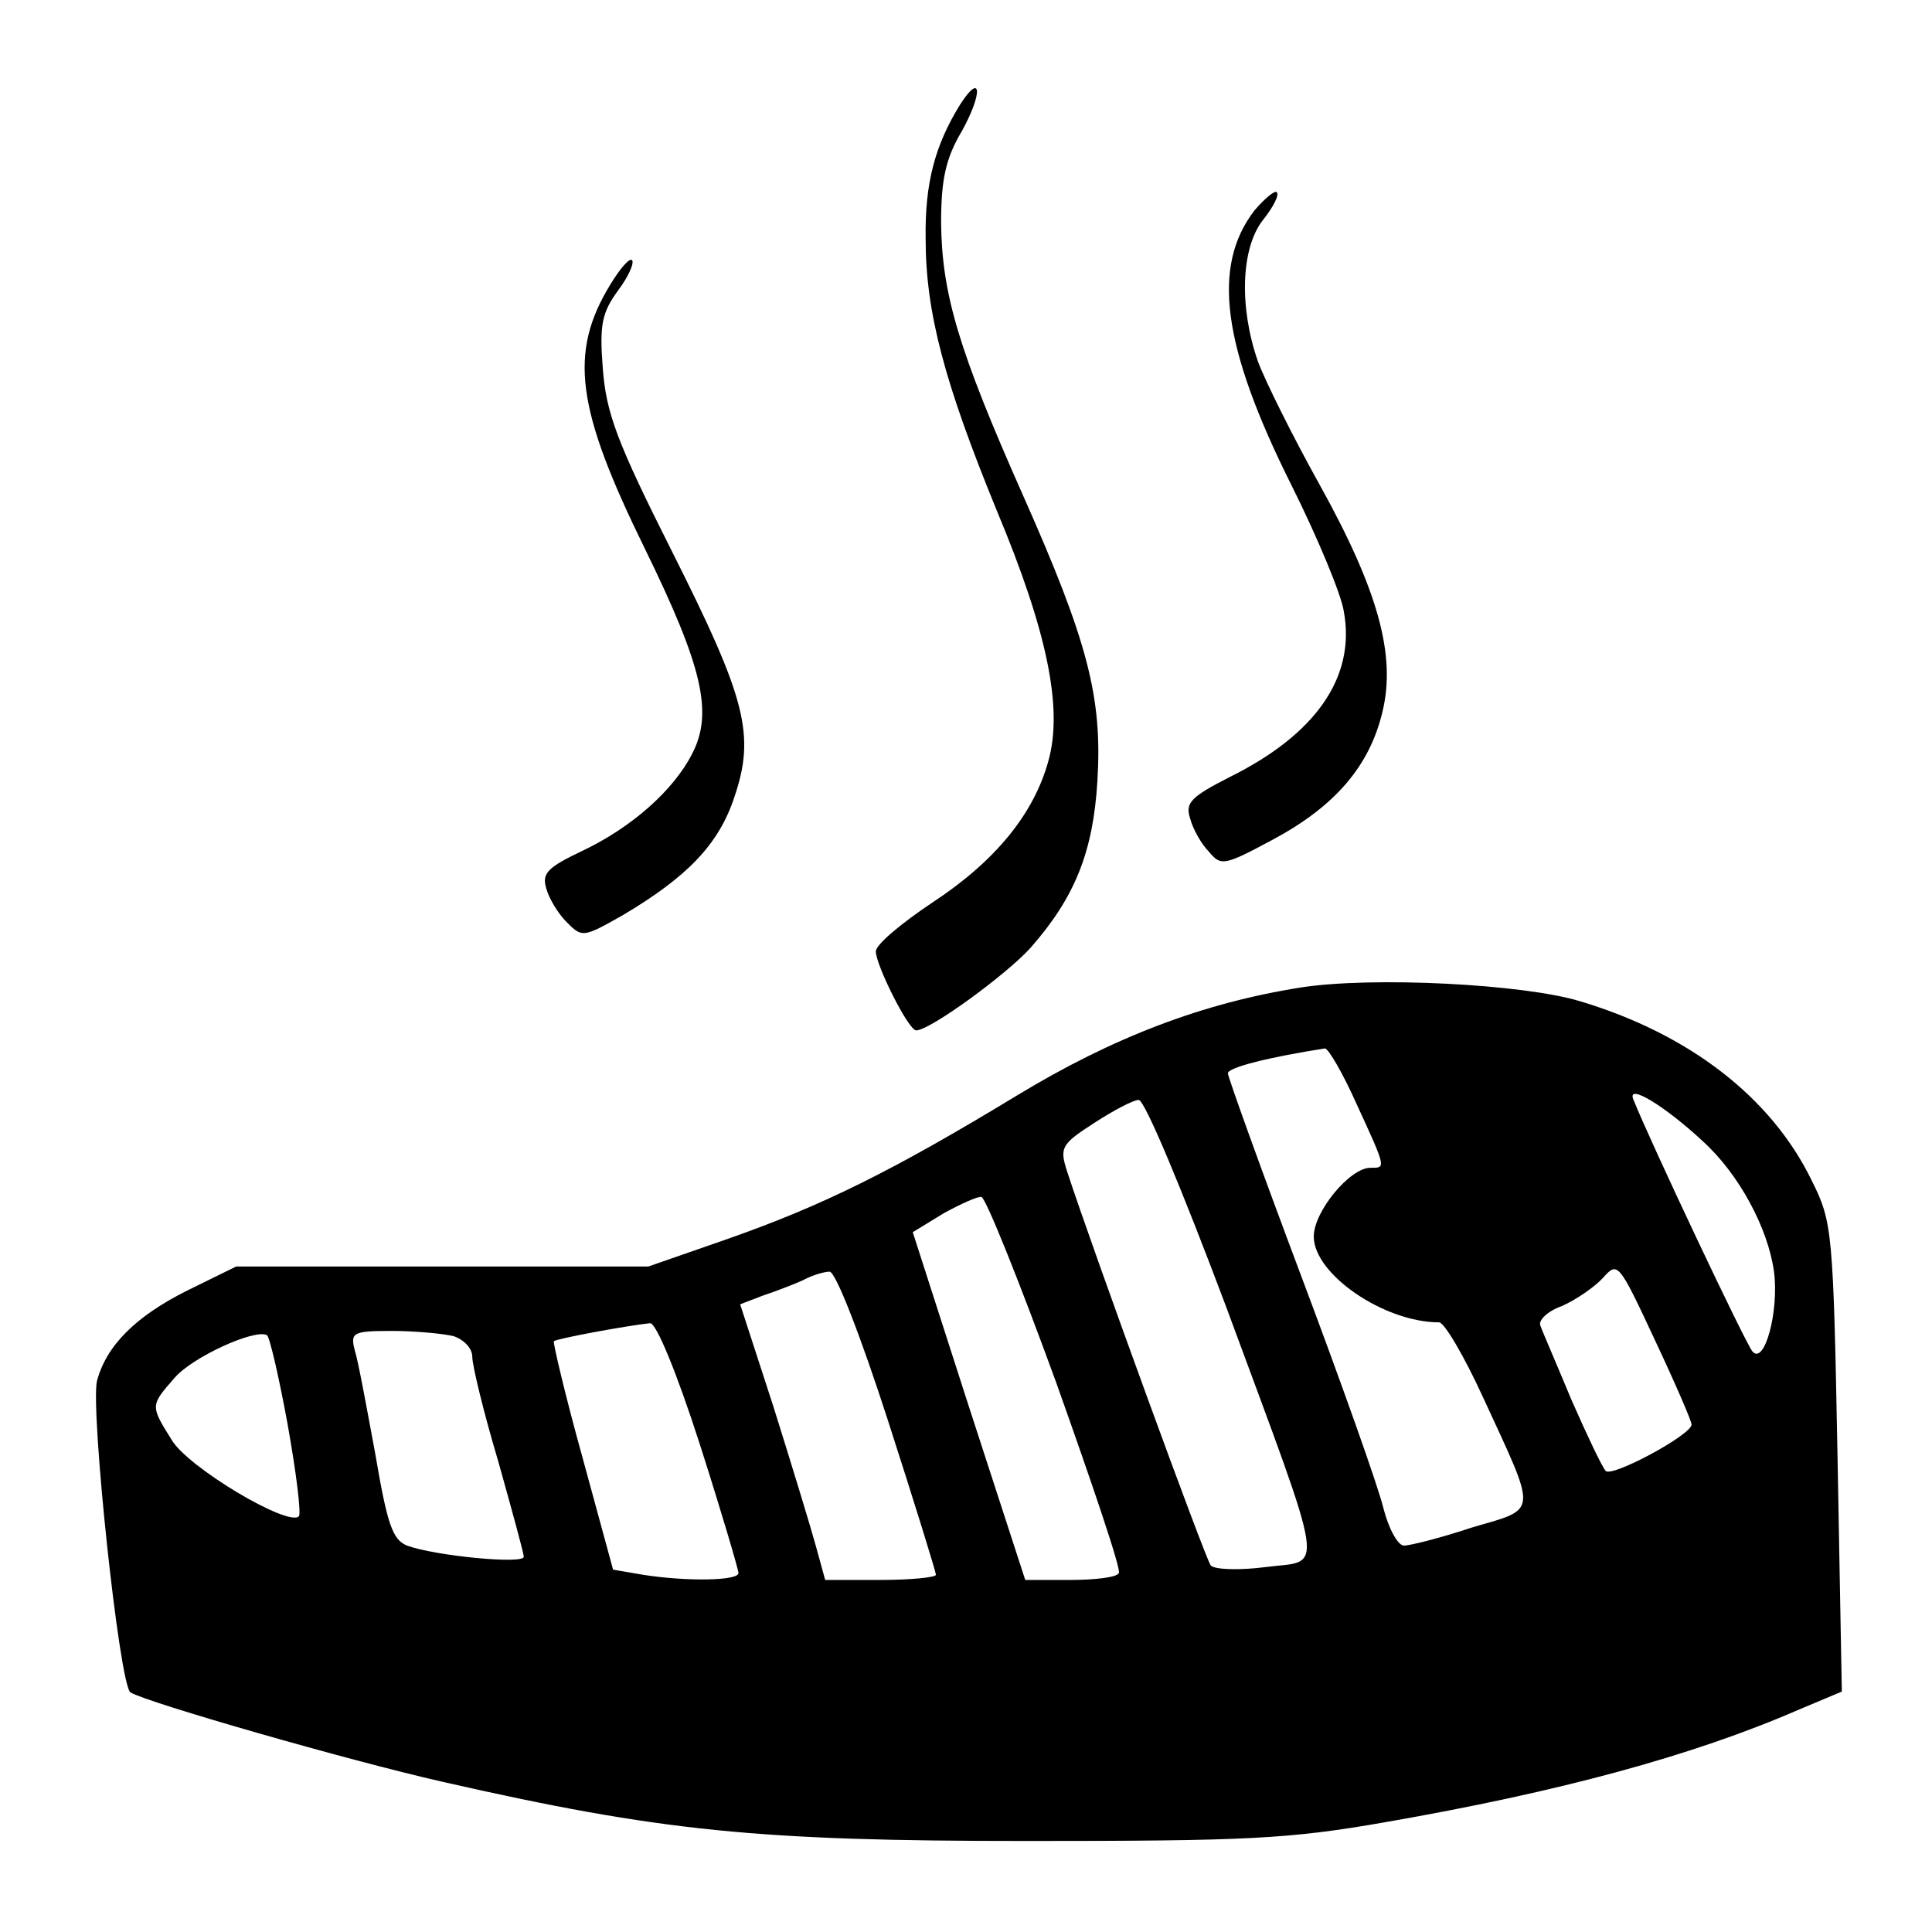 <?xml version="1.0" standalone="no"?>
<!DOCTYPE svg PUBLIC "-//W3C//DTD SVG 20010904//EN"
 "http://www.w3.org/TR/2001/REC-SVG-20010904/DTD/svg10.dtd">
<svg version="1.0" xmlns="http://www.w3.org/2000/svg"
 width="225pt" height="225pt" viewBox="0 0 225 225"
 preserveAspectRatio="xMidYMid meet">
<g transform="translate(0,225) scale(0.1,-0.1)"
fill="#000000" stroke="none">
<path d="M1118 2128 c-29 -47 -41 -91 -40 -156 0 -86 22 -168 83 -317 59 -141
77 -230 60 -291 -17 -62 -62 -117 -135 -165 -36 -24 -66 -49 -66 -57 0 -16 38
-92 47 -92 16 0 105 65 133 96 52 59 73 112 78 194 6 98 -11 163 -87 334 -75
169 -94 234 -95 316 0 50 5 75 24 107 25 45 23 70 -2 31z"/>
<path d="M1461 2005 c-50 -65 -38 -158 43 -320 30 -60 58 -127 61 -147 14 -76
-32 -143 -133 -193 -45 -23 -52 -30 -46 -48 3 -12 13 -30 22 -39 14 -17 18
-16 74 14 73 39 113 86 128 149 16 66 -5 142 -74 266 -30 54 -62 118 -71 142
-22 63 -20 132 6 165 12 15 19 29 16 32 -2 3 -14 -7 -26 -21z"/>
<path d="M711 1919 c-49 -80 -40 -145 40 -308 67 -137 80 -191 55 -239 -22
-43 -71 -86 -128 -113 -40 -19 -47 -26 -42 -43 3 -12 14 -30 24 -40 18 -18 19
-18 65 8 76 45 112 83 130 137 25 73 14 115 -72 286 -65 129 -77 162 -81 214
-4 51 -1 65 18 91 12 16 19 32 16 35 -3 3 -14 -10 -25 -28z"/>
<path d="M1515 1100 c-114 -18 -219 -58 -331 -126 -145 -88 -226 -128 -337
-167 l-92 -32 -240 0 -240 0 -57 -28 c-60 -30 -94 -64 -105 -105 -8 -33 26
-355 39 -363 20 -12 253 -79 363 -104 255 -58 368 -69 680 -69 256 0 305 2
419 22 201 35 357 77 481 131 l50 21 -5 273 c-5 264 -6 274 -30 322 -47 97
-143 171 -270 209 -66 20 -241 29 -325 16z m65 -136 c35 -76 34 -74 16 -74
-24 0 -66 -51 -66 -80 0 -44 82 -100 146 -100 6 0 29 -39 51 -87 64 -139 65
-129 -13 -152 -36 -12 -72 -21 -79 -21 -7 0 -18 20 -24 44 -6 25 -49 146 -96
271 -47 125 -85 231 -85 235 0 7 49 19 113 29 4 0 21 -29 37 -65z m403 -43
c42 -38 76 -101 83 -152 6 -46 -11 -109 -25 -93 -7 7 -119 244 -139 294 -7 19
38 -9 81 -49z m-555 -193 c119 -322 114 -294 46 -303 -31 -4 -60 -3 -64 2 -6
7 -138 369 -167 458 -9 28 -8 32 31 57 23 15 46 27 52 27 7 1 52 -108 102
-241z m-198 -88 c42 -118 76 -218 73 -222 -2 -5 -28 -8 -57 -8 l-52 0 -66 203
-65 202 36 22 c20 11 40 20 44 19 5 -1 44 -98 87 -216z m740 -49 c0 -12 -93
-62 -100 -54 -4 4 -22 42 -40 83 -17 41 -34 80 -36 86 -3 6 8 17 25 23 16 7
38 22 48 33 17 19 18 18 60 -72 24 -51 43 -95 43 -99z m-936 5 c31 -96 56
-177 56 -180 0 -3 -29 -6 -65 -6 l-64 0 -11 40 c-6 22 -28 94 -49 161 l-39
120 26 10 c15 5 36 13 47 18 11 6 25 10 31 10 7 1 37 -77 68 -173z m-219 -28
c25 -78 45 -146 45 -150 0 -9 -60 -10 -111 -2 l-35 6 -36 132 c-20 72 -34 132
-33 134 3 3 84 18 112 21 7 1 31 -57 58 -141z m-480 23 c10 -56 16 -104 13
-107 -13 -12 -129 57 -148 89 -25 40 -25 40 3 72 20 24 94 58 108 50 3 -2 14
-49 24 -104z m193 103 c12 -4 22 -14 22 -24 0 -10 13 -64 30 -121 16 -57 30
-108 30 -112 0 -9 -103 1 -136 13 -17 7 -23 25 -37 107 -10 54 -20 109 -24
121 -5 20 -2 22 43 22 27 0 59 -3 72 -6z"/>
</g>
</svg>
